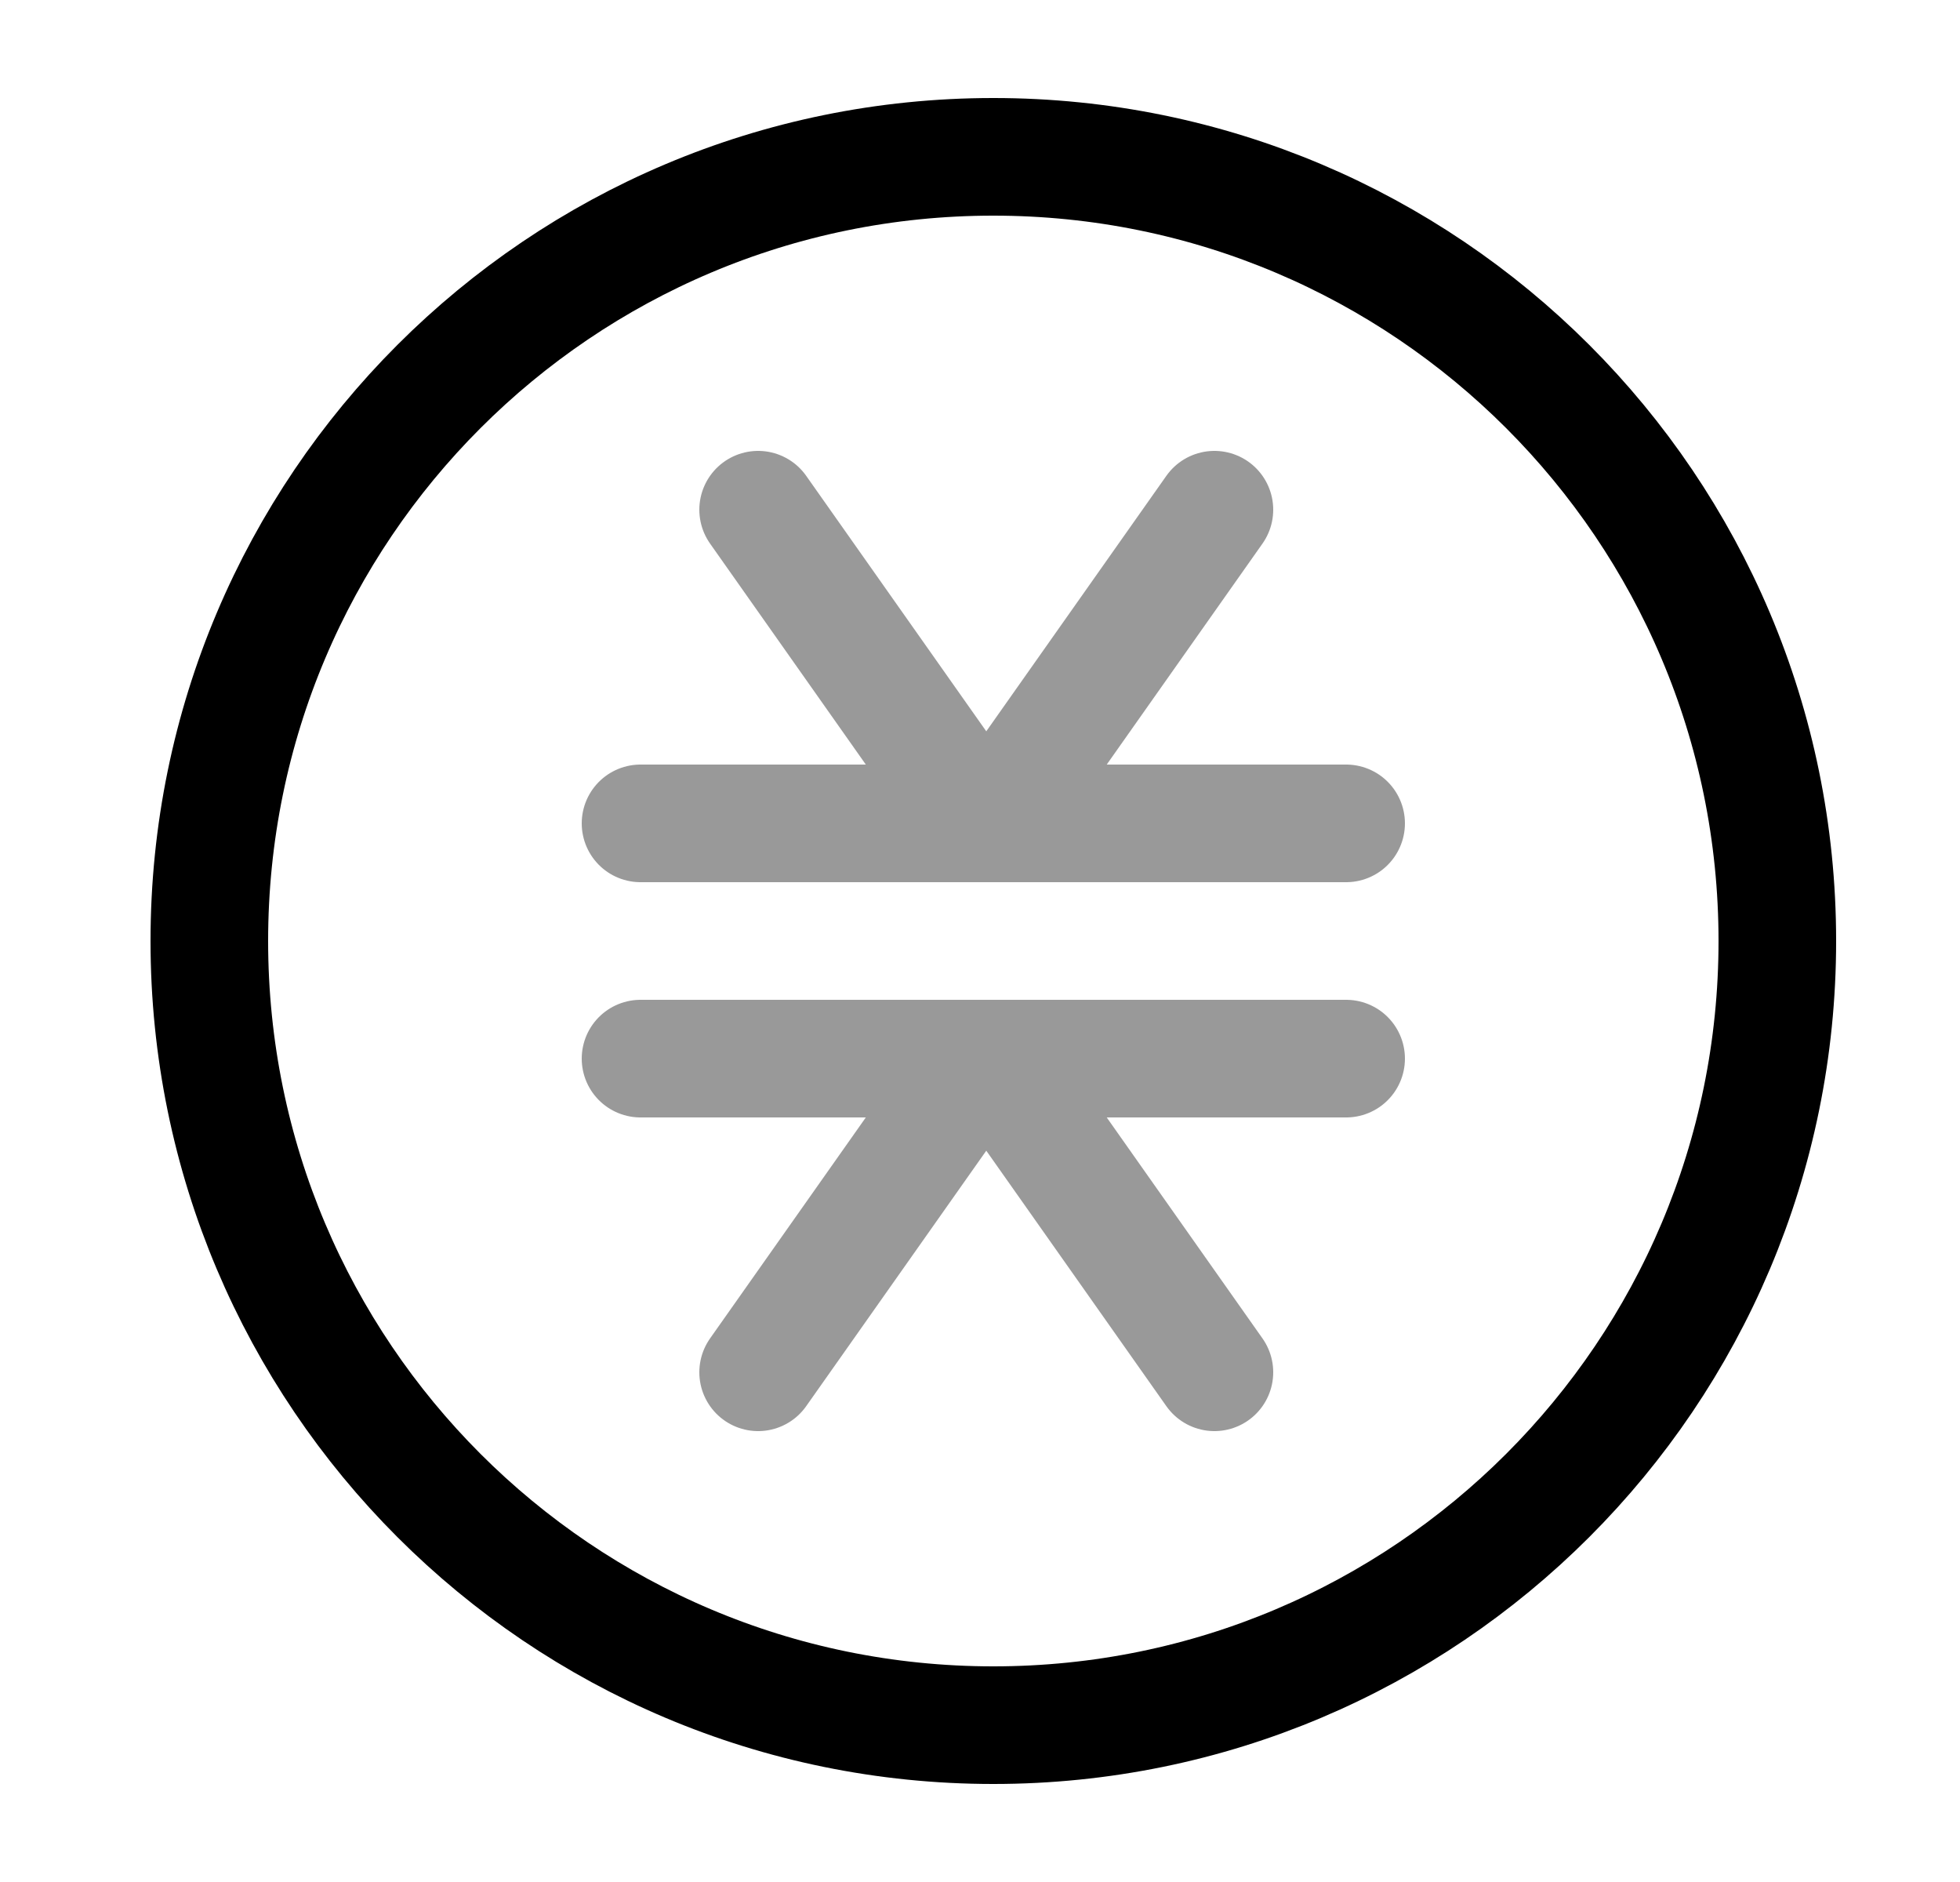 <svg width="25" height="24" viewBox="0 0 25 24" fill="none" xmlns="http://www.w3.org/2000/svg">
<g opacity="0.4">
<path d="M8.17 10.5H17.17" stroke="black" stroke-width="1.5" stroke-miterlimit="10" stroke-linecap="round" stroke-linejoin="round"/>
<path d="M9.67 6.5L12.49 10.5" stroke="black" stroke-width="1.5" stroke-miterlimit="10" stroke-linecap="round" stroke-linejoin="round"/>
<path d="M15.49 6.5L12.67 10.5" stroke="black" stroke-width="1.5" stroke-miterlimit="10" stroke-linecap="round" stroke-linejoin="round"/>
<path d="M8.17 13.5H17.17" stroke="black" stroke-width="1.5" stroke-miterlimit="10" stroke-linecap="round" stroke-linejoin="round"/>
<path d="M9.67 17.5L12.49 13.5" stroke="black" stroke-width="1.5" stroke-miterlimit="10" stroke-linecap="round" stroke-linejoin="round"/>
<path d="M15.49 17.5L12.67 13.5" stroke="black" stroke-width="1.5" stroke-miterlimit="10" stroke-linecap="round" stroke-linejoin="round"/>
</g>
<path d="M12.67 22C18.193 22 22.67 17.523 22.67 12C22.67 6.477 18.193 2 12.67 2C7.147 2 2.67 6.477 2.67 12C2.67 17.523 7.147 22 12.67 22Z" stroke="black" stroke-width="1.5" stroke-miterlimit="10"/>
</svg>
